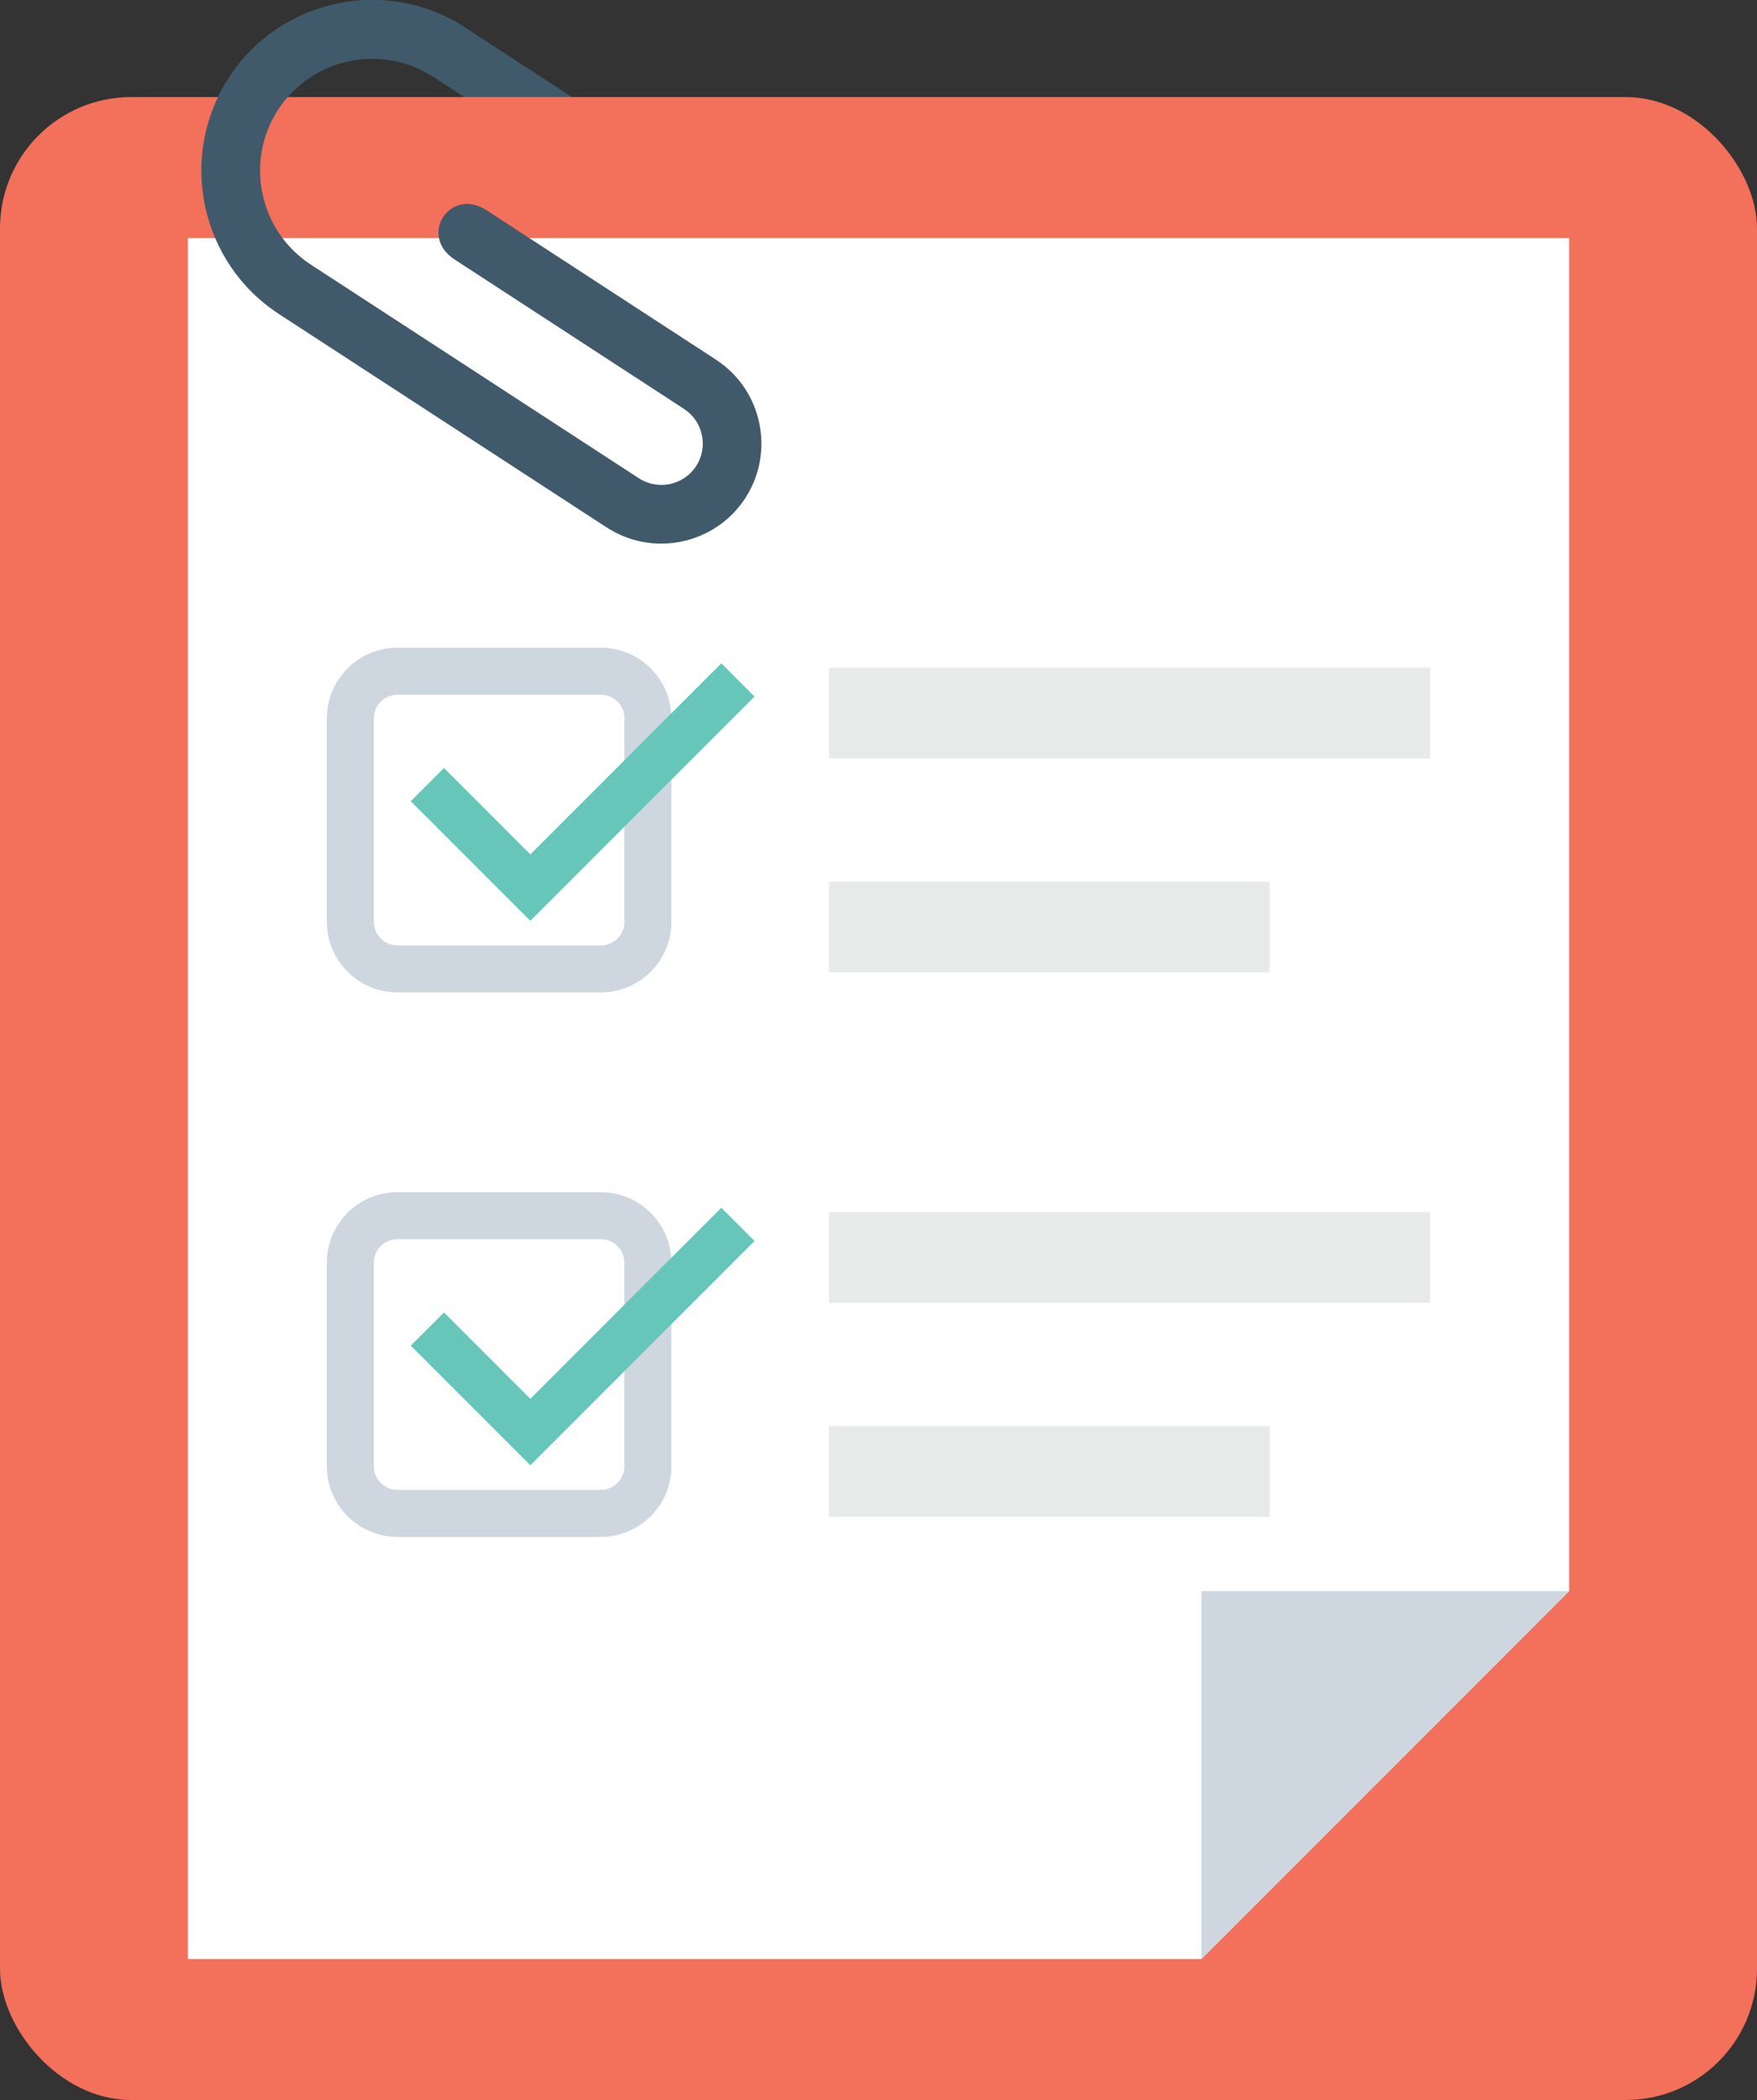 <?xml version="1.0" encoding="UTF-8"?>
<svg id="Layer_2" data-name="Layer 2" xmlns="http://www.w3.org/2000/svg" viewBox="0 0 40.174 48">
  <rect x="0" y="0" width="40.174" height="48" fill="#333333" stroke="none"/>
  <g id="Icon">
    <g>
      <path d="M12.72,15.165l-5.683-3.7.732-1.125,5.683,3.7c1.931,1.257,4.525.709,5.783-1.222,1.257-1.931.709-4.526-1.222-5.783L9.906,1.756c-1.185-.771-2.775-.435-3.546.749-.771,1.184-.435,2.775.75,3.546l7.496,4.88c.437.284,1.024.161,1.309-.276.285-.437.16-1.025-.277-1.309l-5.245-3.415.732-1.125,5.245,3.415c1.057.688,1.357,2.109.669,3.166-.688,1.057-2.109,1.357-3.166.669l-7.496-4.88c-1.804-1.175-2.317-3.599-1.142-5.403C6.41-.031,8.834-.543,10.639.631l8.107,5.279c2.551,1.661,3.276,5.088,1.614,7.64s-5.089,3.276-7.64,1.615Z" fill="#415a6b"/>
      <rect y="2.219" width="40.174" height="45.781" rx="3" ry="3" fill="#f3705a"/>
      <g>
        <polygon points="4.296 5.441 4.296 44.778 27.469 44.778 35.878 36.369 35.878 5.441 4.296 5.441" fill="#fff"/>
        <polygon points="27.469 44.778 35.878 36.369 27.469 36.369 27.469 44.778" fill="#ced6e0"/>
      </g>
      <path d="M13.873,12.057l-7.496-4.88c-1.804-1.175-2.317-3.599-1.142-5.403C6.41-.031,8.834-.543,10.639.631l-.732,1.125c-1.185-.771-2.775-.435-3.546.749-.771,1.184-.435,2.775.75,3.546l7.496,4.88c.437.284,1.024.161,1.309-.276.285-.437.16-1.025-.277-1.309l-5.245-3.415c-.836-.544-.103-1.669.732-1.125l5.245,3.415c1.057.688,1.357,2.109.669,3.166-.688,1.057-2.109,1.357-3.166.669Z" fill="#415a6b"/>
      <g>
        <g>
          <g>
            <rect x="18.955" y="15.263" width="13.745" height="2.073" fill="#e8eae9"/>
            <rect x="18.955" y="20.154" width="10.076" height="2.073" fill="#e8eae9"/>
          </g>
          <path d="M13.74,22.683h-4.655c-.888,0-1.611-.723-1.611-1.611v-4.656c0-.888.723-1.611,1.611-1.611h4.655c.888,0,1.611.723,1.611,1.611v4.656c0,.888-.723,1.611-1.611,1.611ZM9.085,15.88c-.296,0-.537.241-.537.537v4.656c0,.296.241.537.537.537h4.655c.296,0,.537-.241.537-.537v-4.656c0-.296-.241-.537-.537-.537h-4.655Z" fill="#ced6e0"/>
        </g>
        <polygon points="12.126 21.047 9.392 18.313 10.152 17.554 12.126 19.529 16.493 15.162 17.252 15.921 12.126 21.047" fill="#66c6b9"/>
      </g>
      <g>
        <g>
          <g>
            <rect x="18.955" y="27.707" width="13.745" height="2.073" fill="#e8eae9"/>
            <rect x="18.955" y="32.598" width="10.076" height="2.073" fill="#e8eae9"/>
          </g>
          <path d="M13.74,35.128h-4.655c-.888,0-1.611-.723-1.611-1.611v-4.656c0-.888.723-1.611,1.611-1.611h4.655c.888,0,1.611.722,1.611,1.611v4.656c0,.888-.723,1.611-1.611,1.611ZM9.085,28.324c-.296,0-.537.241-.537.537v4.656c0,.296.241.537.537.537h4.655c.296,0,.537-.241.537-.537v-4.656c0-.296-.241-.537-.537-.537h-4.655Z" fill="#ced6e0"/>
        </g>
        <polygon points="12.126 33.492 9.392 30.758 10.152 29.999 12.126 31.973 16.493 27.606 17.252 28.366 12.126 33.492" fill="#66c6b9"/>
      </g>
    </g>
  </g>
</svg>